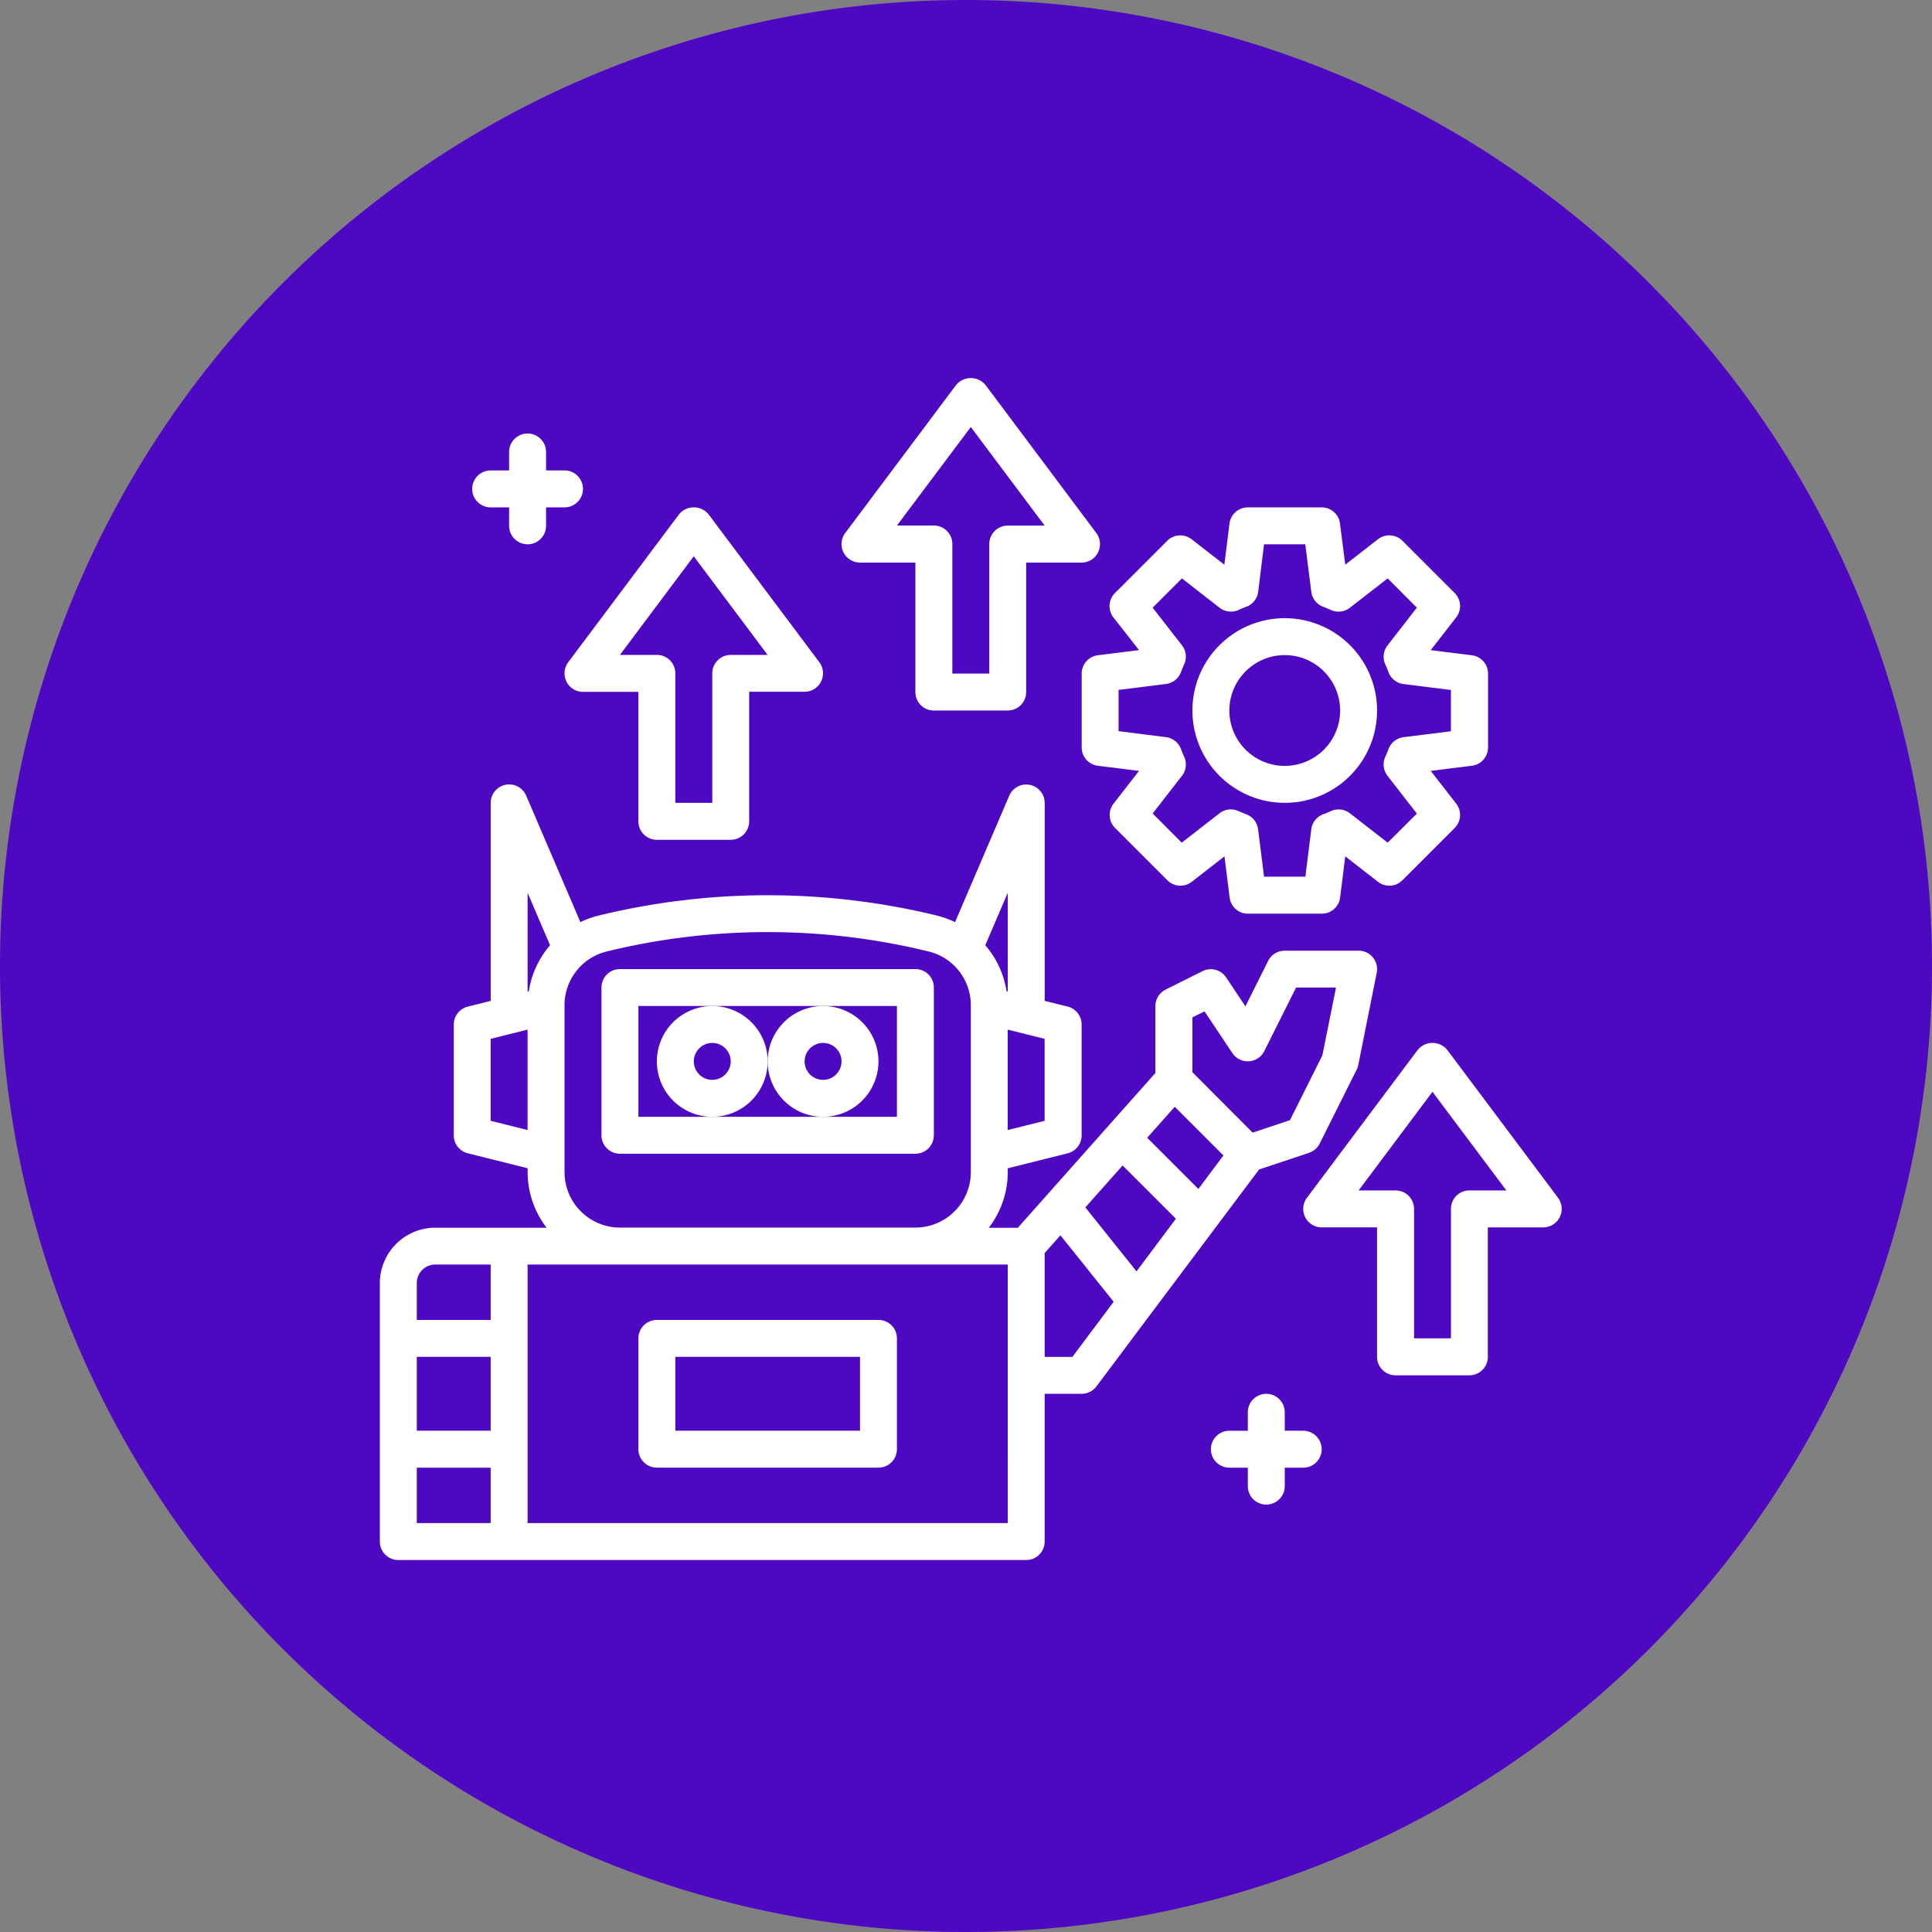 <svg xmlns="http://www.w3.org/2000/svg" xmlns:xlink="http://www.w3.org/1999/xlink" width="85" height="85" viewBox="0 0 85 85">
  <rect x="0" y="0" width="85" height="85" fill="#808080" stroke="none"/>
  <defs>
    <clipPath id="clip-path">
      <rect id="Rectángulo_404662" data-name="Rectángulo 404662" width="52" height="52" transform="translate(301.711 2978)" fill="#fff" stroke="#707070" stroke-width="1"/>
    </clipPath>
  </defs>
  <g id="Grupo_1105181" data-name="Grupo 1105181" transform="translate(-285 -2961.365)">
    <g id="Grupo_156312" data-name="Grupo 156312" transform="translate(285 2961.365)">
      <path id="Elipse_5845" data-name="Elipse 5845" d="M42.5,0A42.5,42.5,0,1,1,0,42.5,42.5,42.5,0,0,1,42.5,0Z" transform="translate(0 0)" fill="#4f08c2"/>
    </g>
    <g id="Enmascarar_grupo_1098827" data-name="Enmascarar grupo 1098827" clip-path="url(#clip-path)">
      <g id="productividad" transform="translate(301.712 2978)">
        <path id="Trazado_879677" data-name="Trazado 879677" d="M4.875,5.687h.812V6.5a.812.812,0,0,0,1.625,0V5.687h.812a.812.812,0,1,0,0-1.625H7.312V3.25a.812.812,0,1,0-1.625,0v.812H4.875a.812.812,0,1,0,0,1.625Z" fill="#fff"/>
        <path id="Trazado_879678" data-name="Trazado 879678" d="M40.624,46.311h-.812V45.5a.812.812,0,0,0-1.625,0v.812h-.812a.812.812,0,0,0,0,1.625h.812v.812a.812.812,0,1,0,1.625,0v-.812h.812a.812.812,0,1,0,0-1.625Z" fill="#fff"/>
        <path id="Trazado_879679" data-name="Trazado 879679" d="M40.881,34.082a.812.812,0,0,0,.47-.407l1.625-3.25a.818.818,0,0,0,.07-.2l.812-4.062a.812.812,0,0,0-.8-.972h-3.25a.813.813,0,0,0-.727.449l-1,2-.848-1.272a.813.813,0,0,0-1.039-.276l-1.625.812a.813.813,0,0,0-.449.727v2.941l-6.051,6.809H26.791a4.02,4.02,0,0,0,.834-2.437v-.179l2.634-.659a.813.813,0,0,0,.616-.788V28.437a.813.813,0,0,0-.616-.788L29.25,27.4v-8.71a.813.813,0,0,0-1.559-.32l-2.385,5.566a4.034,4.034,0,0,0-.77-.283,31.428,31.428,0,0,0-14.943,0,4.09,4.09,0,0,0-.77.283L6.436,18.366a.813.813,0,0,0-1.559.32V27.4l-1.009.253a.813.813,0,0,0-.616.788v4.875a.812.812,0,0,0,.616.788l2.634.659v.179a4.02,4.02,0,0,0,.834,2.437h-4.9A2.44,2.44,0,0,0,0,39.812V51.187A.812.812,0,0,0,.812,52H28.437a.812.812,0,0,0,.812-.812v-6.5h1.625a.813.813,0,0,0,.65-.325l7.16-9.547,2.2-.732Zm-4.6-6.223L37.51,29.7a.813.813,0,0,0,1.4-.088l1.4-2.8h1.757l-.6,2.984-1.426,2.852-1.642.548L35.75,30.539V28.127l.534-.267Zm-3.606,6.779,2.347,2.347L33.291,39.3l-2.252-2.815,1.639-1.843Zm-3.428-1.962-1.625.406V28.664l1.625.406ZM27.624,26.99l-.052-.013a4.028,4.028,0,0,0-.936-2.026l.989-2.307V26.99ZM6.5,22.645l.989,2.307a4.034,4.034,0,0,0-.936,2.026L6.5,26.99V22.645ZM4.875,32.676V29.07L6.5,28.664v4.418Zm3.25,2.259V27.595a2.43,2.43,0,0,1,1.852-2.368,29.818,29.818,0,0,1,14.17,0A2.43,2.43,0,0,1,26,27.595v7.341a2.44,2.44,0,0,1-2.437,2.437h-13A2.44,2.44,0,0,1,8.125,34.936ZM4.875,46.31H1.625v-3.25h3.25ZM2.437,39H4.875v2.437H1.625V39.811A.813.813,0,0,1,2.437,39Zm-.812,8.937h3.25v2.437H1.625Zm26,2.437H6.5V39H27.624Zm2.844-7.312H29.249V38.494l.694-.781,2.341,2.926Zm5.541-7.389-2.251-2.251,1.213-1.364L37.114,34.2l-1.1,1.472Z" fill="#fff"/>
        <path id="Trazado_879680" data-name="Trazado 879680" d="M24.374,33.312v-6.5A.812.812,0,0,0,23.562,26h-13a.812.812,0,0,0-.812.812v6.5a.812.812,0,0,0,.812.812h13A.812.812,0,0,0,24.374,33.312ZM22.749,32.5H11.375V27.624H22.749Z" fill="#fff"/>
        <path id="Trazado_879681" data-name="Trazado 879681" d="M17.062,30.062A2.437,2.437,0,1,0,14.625,32.5,2.44,2.44,0,0,0,17.062,30.062Zm-2.437.812a.812.812,0,1,1,.812-.812A.813.813,0,0,1,14.625,30.874Z" fill="#fff"/>
        <path id="Trazado_879682" data-name="Trazado 879682" d="M21.937,30.062A2.437,2.437,0,1,0,19.5,32.5,2.44,2.44,0,0,0,21.937,30.062Zm-2.437.812a.812.812,0,1,1,.812-.812A.813.813,0,0,1,19.5,30.874Z" fill="#fff"/>
        <path id="Trazado_879683" data-name="Trazado 879683" d="M21.937,41.436h-9.75a.812.812,0,0,0-.812.812v4.875a.812.812,0,0,0,.812.812h9.75a.812.812,0,0,0,.812-.812V42.249A.812.812,0,0,0,21.937,41.436Zm-.812,4.875H13v-3.25h8.125Z" fill="#fff"/>
        <path id="Trazado_879684" data-name="Trazado 879684" d="M33.4,11.967l-1.81.226a.812.812,0,0,0-.712.806v3.25a.812.812,0,0,0,.712.806l1.81.226-1.12,1.44a.813.813,0,0,0,.067,1.073l2.3,2.3a.814.814,0,0,0,1.073.067l1.44-1.12.226,1.81a.812.812,0,0,0,.806.712h3.25a.812.812,0,0,0,.806-.712l.226-1.81,1.44,1.12a.813.813,0,0,0,1.073-.067l2.3-2.3a.813.813,0,0,0,.067-1.073l-1.12-1.44,1.81-.226a.812.812,0,0,0,.712-.806V13a.812.812,0,0,0-.712-.806l-1.81-.226,1.12-1.44a.813.813,0,0,0-.067-1.073l-2.3-2.3a.815.815,0,0,0-1.073-.067l-1.44,1.12L42.242,6.4a.812.812,0,0,0-.806-.712h-3.25a.812.812,0,0,0-.806.712l-.226,1.81-1.44-1.12a.814.814,0,0,0-1.073.067l-2.3,2.3a.813.813,0,0,0-.067,1.073Zm1.887-3.155L36.941,10.1a.812.812,0,0,0,.84.1c.111-.05.223-.1.338-.139a.811.811,0,0,0,.524-.661L38.9,7.313h1.815L40.98,9.4a.811.811,0,0,0,.524.661c.115.043.227.089.338.139a.809.809,0,0,0,.84-.1L44.34,8.812,45.624,10.1l-1.289,1.658a.814.814,0,0,0-.1.838c.051.111.1.225.141.341a.813.813,0,0,0,.661.524l2.085.261v1.815l-2.085.261a.811.811,0,0,0-.661.524c-.043.116-.089.23-.141.341a.814.814,0,0,0,.1.838l1.289,1.658L44.34,20.439l-1.658-1.289a.812.812,0,0,0-.84-.1c-.11.05-.223.1-.338.139a.811.811,0,0,0-.524.661l-.261,2.085H38.9l-.261-2.085a.811.811,0,0,0-.524-.661c-.115-.043-.227-.089-.338-.139a.809.809,0,0,0-.84.1l-1.658,1.289L34,19.155,35.288,17.5a.814.814,0,0,0,.1-.838c-.051-.111-.1-.225-.141-.341a.813.813,0,0,0-.661-.524L32.5,15.533V13.718l2.085-.261a.811.811,0,0,0,.661-.524c.043-.116.089-.23.141-.341a.814.814,0,0,0-.1-.838L34,10.1Z" fill="#fff"/>
        <path id="Trazado_879685" data-name="Trazado 879685" d="M39.811,18.687a4.062,4.062,0,1,0-4.062-4.062A4.067,4.067,0,0,0,39.811,18.687Zm0-6.5a2.437,2.437,0,1,1-2.437,2.437A2.44,2.44,0,0,1,39.811,12.187Z" fill="#fff"/>
        <path id="Trazado_879686" data-name="Trazado 879686" d="M21.124,8.117h2.437v5.695a.812.812,0,0,0,.812.813h3.25a.812.812,0,0,0,.812-.813V8.117h2.437a.813.813,0,0,0,.65-1.3L26.649.307a.84.84,0,0,0-1.3,0L20.474,6.815a.813.813,0,0,0,.65,1.3ZM26,2.151l3.25,4.339H27.624a.812.812,0,0,0-.812.813V13H25.187V7.3a.812.812,0,0,0-.812-.813H22.749Z" fill="#fff"/>
        <path id="Trazado_879687" data-name="Trazado 879687" d="M8.21,13.355a.813.813,0,0,0,.727.449h2.437V19.5a.812.812,0,0,0,.812.813h3.25a.812.812,0,0,0,.812-.813V13.8h2.437a.813.813,0,0,0,.65-1.3L14.462,5.994a.84.84,0,0,0-1.3,0L8.287,12.5a.814.814,0,0,0-.077.852Zm5.6-5.516,3.25,4.339H15.437a.812.812,0,0,0-.812.813v5.695H13V12.991a.812.812,0,0,0-.812-.813H10.562Z" fill="#fff"/>
        <path id="Trazado_879688" data-name="Trazado 879688" d="M51.836,36.064l-4.875-6.508a.84.84,0,0,0-1.3,0l-4.875,6.508a.813.813,0,0,0,.65,1.3h2.437V43.06a.812.812,0,0,0,.812.813h3.25a.812.812,0,0,0,.812-.813V37.365h2.437a.813.813,0,0,0,.65-1.3Zm-3.9-.326a.812.812,0,0,0-.812.813v5.695H45.5V36.552a.812.812,0,0,0-.812-.813H43.061l3.25-4.339,3.25,4.339Z" fill="#fff"/>
      </g>
    </g>
  </g>
</svg>
